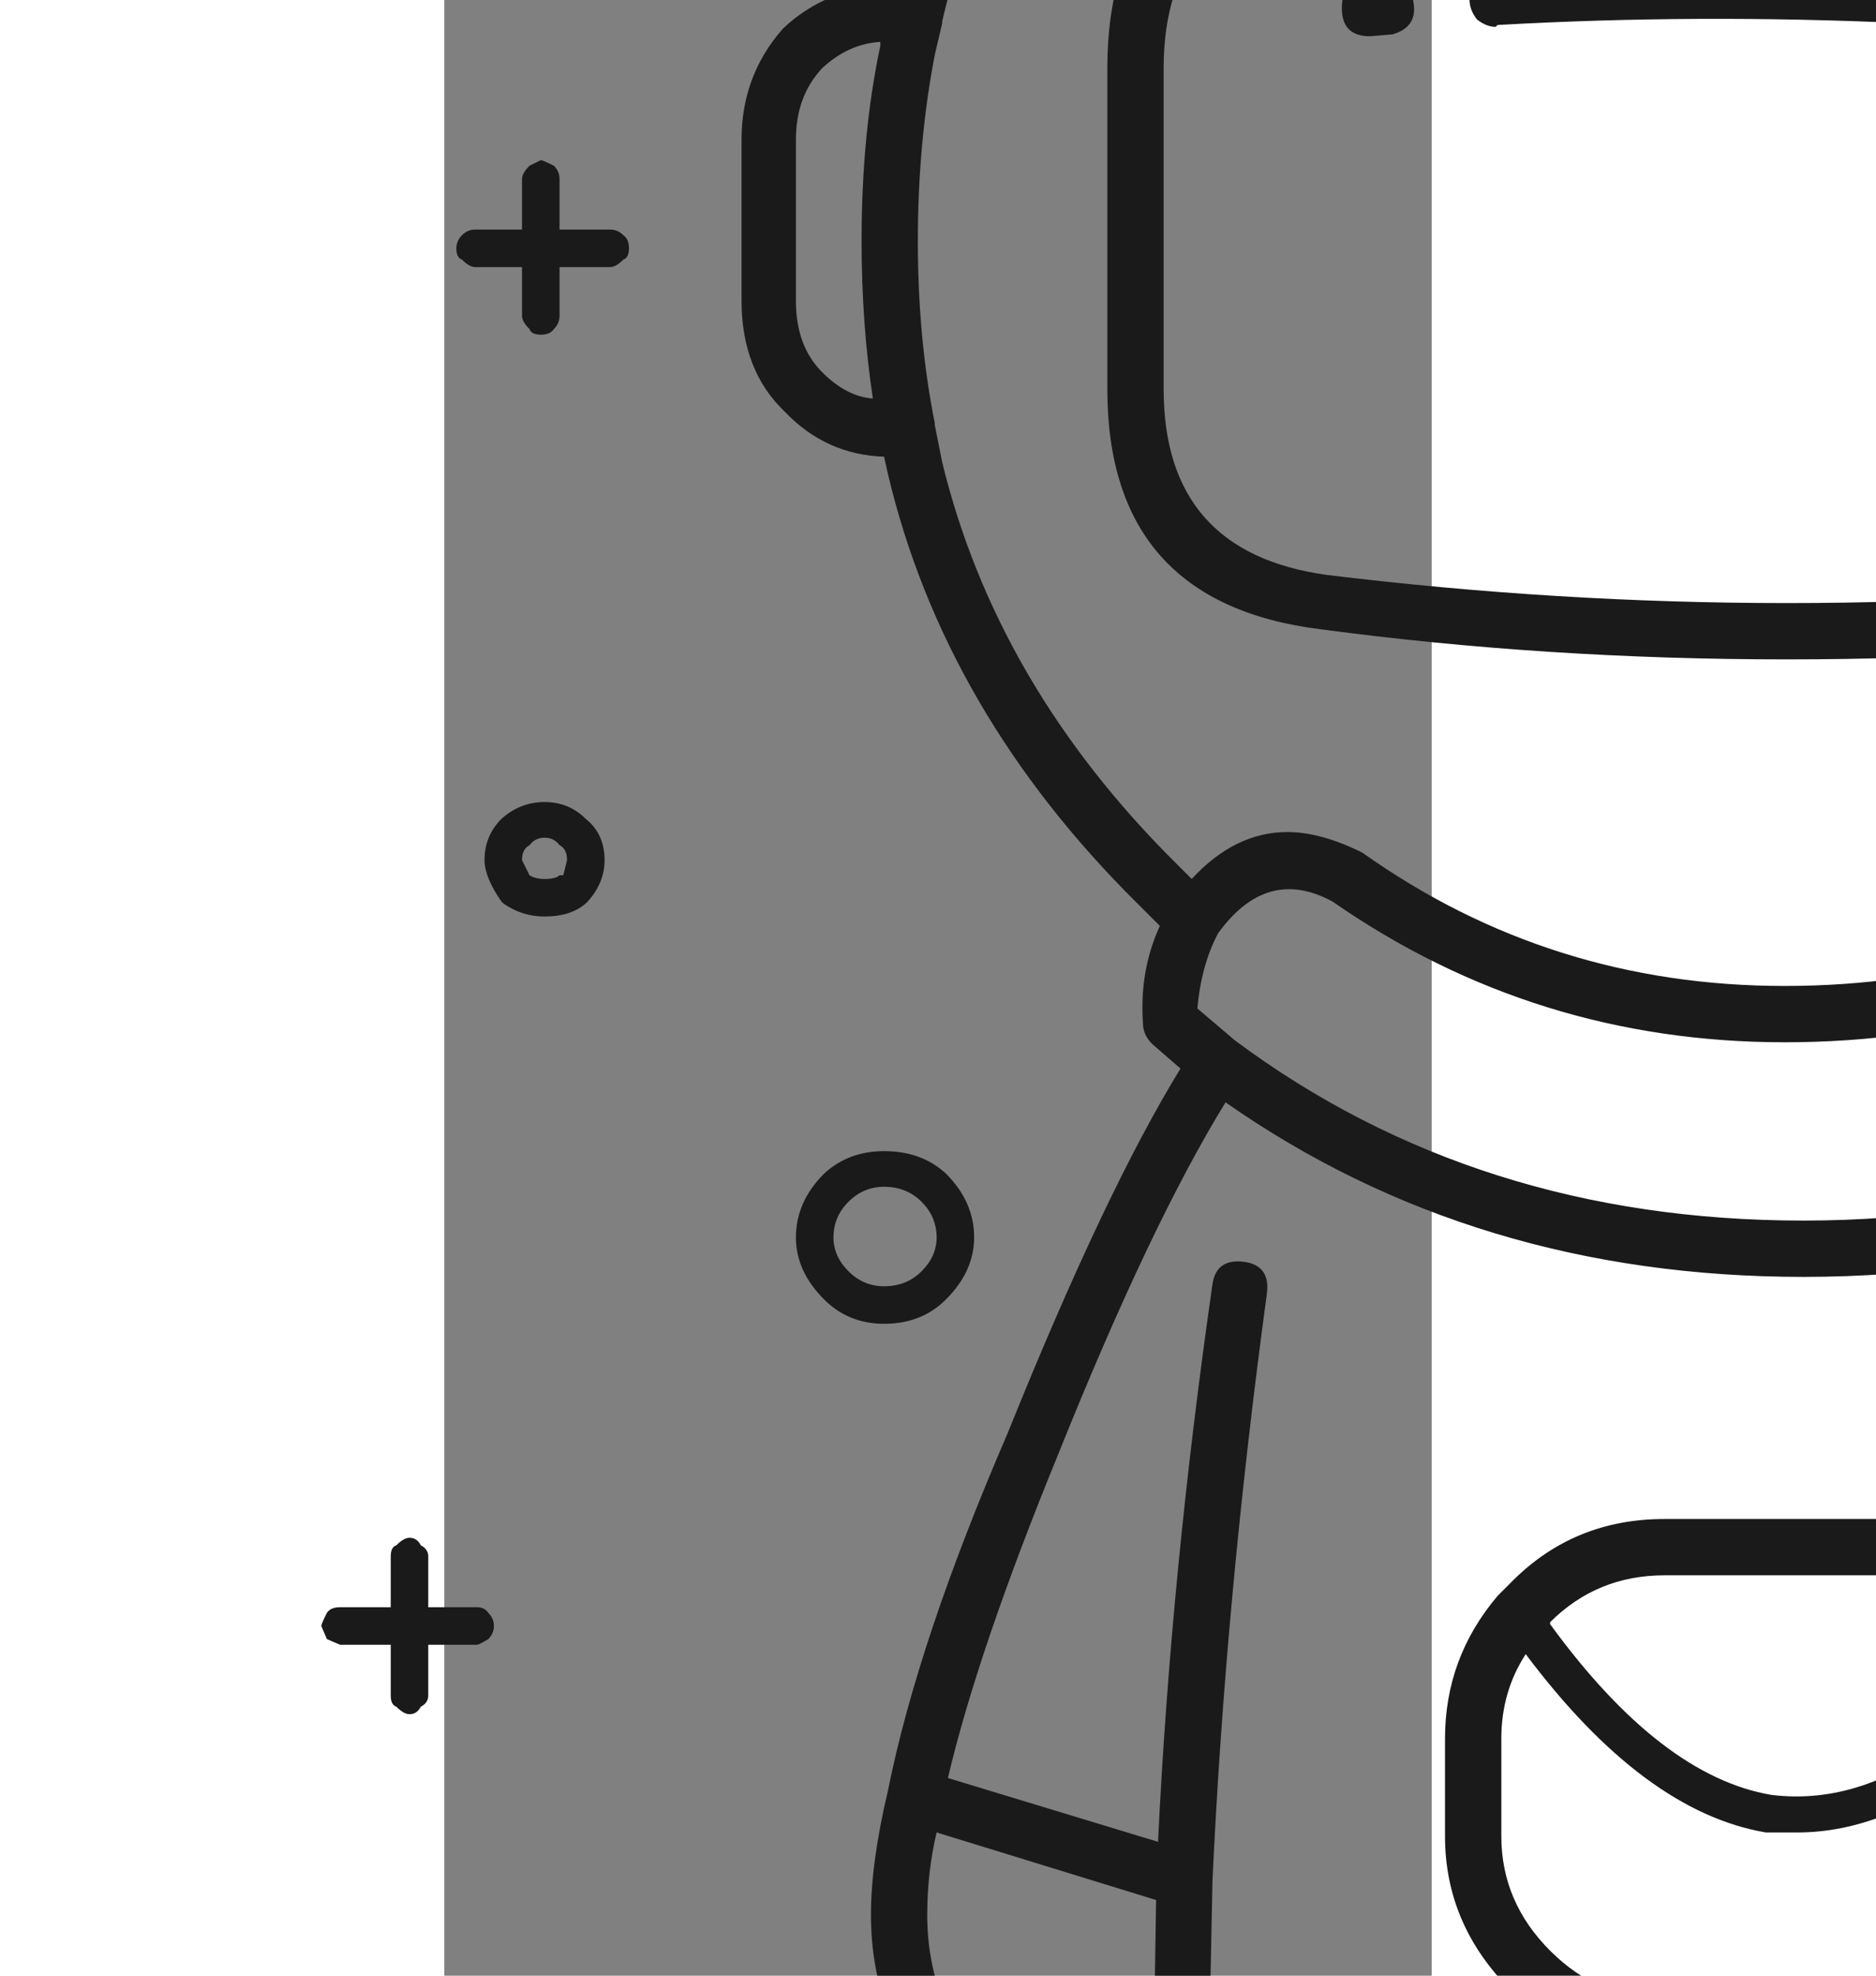 <svg xmlns="http://www.w3.org/2000/svg" xmlns:xlink="http://www.w3.org/1999/xlink" width="190" height="200" viewBox="-28 0 50 100"><rect x="-28" y="0" width="50" height="100" fill="#808080" stroke="none"/><rect fill="#FFFFFF" rx="5" ry="5"></rect><g transform="translate(50 50) scale(2 2) rotate(0) translate(-50 -50)" style="fill:#1A1A1A"><svg fill="#1A1A1A" xmlns="http://www.w3.org/2000/svg" xmlns:xlink="http://www.w3.org/1999/xlink" version="1.1" x="0px" y="0px" viewBox="0 0 100 100" enable-background="new 0 0 100 100" xml:space="preserve"><path fill-rule="evenodd" clip-rule="evenodd" d="M71.75,9.2c0,0.4-0.116,0.733-0.35,1L71.3,10.3c-0.3,0.267-0.666,0.4-1.1,0.4  c-0.333,0-0.667-0.133-1-0.4L69.1,10.2c-0.267-0.267-0.399-0.6-0.399-1c0-0.5,0.133-0.867,0.399-1.1c0.334-0.333,0.7-0.5,1.101-0.5  c0.434,0,0.8,0.167,1.1,0.5C71.6,8.3,71.75,8.667,71.75,9.2z M70.8,9.2c0-0.233-0.033-0.383-0.1-0.45c-0.134-0.1-0.3-0.15-0.5-0.15  l-0.4,0.15c-0.066,0.066-0.1,0.216-0.1,0.45c0,0.167,0.033,0.284,0.1,0.35h0.05C69.95,9.65,70.066,9.7,70.2,9.7  c0.2,0,0.366-0.05,0.5-0.15C70.767,9.483,70.8,9.367,70.8,9.2z M72.55,23.35c0.867,0.067,1.634,0.434,2.3,1.1  c0.801,0.867,1.2,1.85,1.2,2.95v4.3c0,1.233-0.399,2.217-1.2,2.95c-0.566,0.633-1.267,1.017-2.1,1.15l-0.6,0.05  c-1.033,4.5-3.301,8.467-6.801,11.9l-0.699,0.7C64.983,49.383,65.1,50.3,65,51.2v0.2l0.85,0.55c1.4,0.867,2.467,1.3,3.2,1.3  c1.733,0,3.134-0.467,4.2-1.4l0.6-0.5C73.55,50.216,73.4,49.1,73.4,48c0-1.833,0.483-3.167,1.449-4  c0.667-0.567,1.518-0.85,2.551-0.85c0.666,0,1.199,0.267,1.6,0.8c1.066-1.133,2.184-1.7,3.35-1.7c1.834,0,3.45,0.65,4.851,1.95  c1.167,1.233,1.75,2.534,1.75,3.9c0,2.134-0.967,3.95-2.9,5.45c-1.333,1-2.916,1.667-4.75,2l0.05,0.25c0,2.4-1.216,4.533-3.649,6.4  c-2.333,1.633-4.667,2.45-7,2.45c-0.967,0-2-0.167-3.101-0.5c-1.1-0.333-1.982-0.717-2.649-1.15L64.1,62.3  c0.934,8.533,1.2,16.767,0.801,24.7l0.05,6.5H79.5c0.5,0,0.75,0.25,0.75,0.75S80,95,79.5,95H24.05c-0.2,0-0.366-0.067-0.5-0.2  c-0.166-0.167-0.25-0.35-0.25-0.55c0-0.5,0.25-0.75,0.75-0.75h6.55v-6L30.55,87l-0.1-4.9l-0.05,0.05c-2.2,0-4.051-0.783-5.551-2.35  c-1.267-1.533-1.899-3.233-1.899-5.1c0-0.933,0.149-2.033,0.45-3.3c0.533-2.667,1.6-5.85,3.199-9.55  c1.733-4.3,3.268-7.533,4.601-9.7l-0.75-0.65c-0.167-0.167-0.25-0.35-0.25-0.55c-0.066-0.933,0.083-1.8,0.45-2.6l-0.601-0.6  c-3.433-3.4-5.649-7.217-6.649-11.45L23.3,35.85c-1.033-0.033-1.916-0.433-2.649-1.2c-0.767-0.733-1.15-1.717-1.15-2.95v-4.3  c0-1.133,0.367-2.117,1.1-2.95c0.768-0.733,1.75-1.133,2.95-1.2c1.101-4.034,3.267-7.667,6.5-10.9C34.95,7.45,40.833,5,47.7,5  c6.934,0,12.816,2.45,17.649,7.35c3.268,3.233,5.434,6.884,6.5,10.95L72.55,23.35z M72.2,24.8c0.366,1.767,0.55,3.533,0.55,5.3  c0,1.267-0.116,2.684-0.35,4.25h0.1c0.467-0.1,0.9-0.35,1.3-0.75c0.5-0.5,0.75-1.133,0.75-1.9v-4.3c0-0.7-0.25-1.333-0.75-1.9  c-0.399-0.4-0.883-0.633-1.45-0.7H72.2z M86.45,15.55l0.3,0.15c0.134,0.133,0.2,0.25,0.2,0.35v1.35h1.25  c0.133,0,0.25,0.05,0.35,0.15c0.101,0.1,0.15,0.217,0.15,0.35c0,0.167-0.05,0.267-0.15,0.3c-0.133,0.133-0.25,0.2-0.35,0.2h-1.25  v1.25c0,0.1-0.066,0.217-0.2,0.35c-0.033,0.1-0.133,0.15-0.3,0.15S86.167,20.1,86.1,20c-0.1-0.067-0.149-0.184-0.149-0.35V18.4H84.6  c-0.1,0-0.216-0.067-0.35-0.2l-0.15-0.3c0-0.033,0.051-0.15,0.15-0.35c0.1-0.1,0.217-0.15,0.35-0.15h1.351v-1.35  c0-0.167,0.05-0.283,0.149-0.35C86.3,15.6,86.417,15.55,86.45,15.55z M50.45,24.3c-3.667-0.167-7.267-0.15-10.8,0.05L39.6,24.4  c-0.166,0-0.333-0.067-0.5-0.2c-0.133-0.167-0.199-0.35-0.199-0.55c-0.033-0.2,0.017-0.367,0.149-0.5  c0.134-0.167,0.317-0.25,0.55-0.25c3.601-0.233,7.233-0.25,10.9-0.05c0.233,0,0.417,0.083,0.55,0.25c0.134,0.134,0.184,0.3,0.15,0.5  c0,0.233-0.066,0.417-0.2,0.55C50.833,24.283,50.65,24.333,50.45,24.3z M59.25,47.8c-3.4,2.434-7.383,3.65-11.95,3.65  c-4.433,0-8.45-1.25-12.05-3.75c-1.167-0.633-2.184-0.35-3.05,0.85c-0.3,0.567-0.483,1.233-0.55,2l1,0.85  c4.3,3.2,9.35,4.8,15.149,4.8c6,0,11.2-1.75,15.601-5.25l0.149-0.15c0-0.733-0.149-1.433-0.45-2.1  C61.967,47.367,60.684,47.066,59.25,47.8z M64.05,34.05V25.5c0-2.9-1.467-4.6-4.399-5.1c-4.301-0.5-8.517-0.75-12.65-0.75  c-4.133,0-8.083,0.25-11.85,0.75c-2.934,0.5-4.4,2.2-4.4,5.1v8.55c0,2.9,1.45,4.55,4.35,4.95c8.2,1,16.351,1,24.45,0  C62.55,38.6,64.05,36.95,64.05,34.05z M59.7,40.45c-3.934,0.534-8.05,0.8-12.351,0.8c-4.267,0-8.399-0.267-12.399-0.8  c-3.8-0.466-5.7-2.6-5.7-6.4V25.5c0-3.8,1.884-5.983,5.65-6.55c7.767-1.066,16.083-1.066,24.949,0c3.801,0.567,5.7,2.75,5.7,6.55  v8.55C65.55,37.85,63.6,39.983,59.7,40.45z M63.75,47.2l0.55-0.5c3.467-3.367,5.65-7.267,6.55-11.7c0.268-1.534,0.4-3.167,0.4-4.9  c0-1.966-0.217-3.917-0.65-5.85c-0.933-4.034-3.033-7.65-6.3-10.85c-4.533-4.6-10.066-6.9-16.6-6.9c-6.5,0-12.033,2.3-16.601,6.9  c-3.232,3.2-5.316,6.816-6.25,10.85v0.05l-0.199,0.85c-0.301,1.566-0.45,3.217-0.45,4.95c0,1.733,0.149,3.35,0.45,4.85V35l0.199,1  c0.967,3.966,3.051,7.533,6.25,10.7l0.4,0.4c0.767-0.833,1.617-1.25,2.55-1.25c0.601,0,1.267,0.184,2,0.55  c3.334,2.367,7.084,3.55,11.25,3.55c4.267,0,8-1.15,11.2-3.45C60.467,45.533,62.217,45.767,63.75,47.2z M89.4,33.6  c-0.367,0-0.7,0.15-1,0.45c-0.233,0.233-0.351,0.533-0.351,0.9c0,0.4,0.117,0.733,0.351,1c0.333,0.267,0.666,0.4,1,0.4  c0.333,0,0.633-0.133,0.899-0.4s0.4-0.6,0.4-1c0-0.367-0.134-0.667-0.4-0.9C90.066,33.75,89.767,33.6,89.4,33.6z M87.1,34.95  c0-0.633,0.2-1.167,0.601-1.6c0.5-0.5,1.066-0.75,1.7-0.75c0.6,0,1.149,0.25,1.649,0.75c0.434,0.434,0.65,0.967,0.65,1.6  c0,0.667-0.217,1.2-0.65,1.6c-0.5,0.5-1.05,0.75-1.649,0.75c-0.634,0-1.2-0.25-1.7-0.75C87.3,36.15,87.1,35.617,87.1,34.95z   M78.15,45.5c-0.167-0.567-0.417-0.85-0.75-0.85c-1.667,0-2.5,1.117-2.5,3.35c0,0.8,0.1,1.617,0.3,2.45  c0.5-0.3,0.983-0.45,1.45-0.45c1.666,0,2.916,0.716,3.75,2.15c0.366,0.566,0.616,1.217,0.75,1.95c1.533-0.3,2.85-0.866,3.949-1.7  c1.601-1.2,2.4-2.633,2.4-4.3c0-0.966-0.45-1.917-1.35-2.85c-1.101-1-2.367-1.5-3.801-1.5c-0.8,0-1.6,0.45-2.399,1.35l-0.3,0.4  l0.05,0.45c0.133,0.667,0.149,1.434,0.05,2.3c0,0.2-0.083,0.367-0.25,0.5s-0.333,0.183-0.5,0.15c-0.2,0-0.366-0.083-0.5-0.25  c-0.133-0.167-0.184-0.35-0.15-0.55c0.034-0.466,0.018-1.116-0.05-1.95l-0.149-0.6V45.5z M90.55,66.4  c-0.066,0.066-0.183,0.1-0.35,0.1h-1.3v1.4c0,0.1-0.067,0.217-0.2,0.35c-0.033,0.1-0.134,0.15-0.3,0.15  c-0.134,0-0.25-0.05-0.351-0.15c-0.1-0.067-0.149-0.184-0.149-0.35v-1.4H86.6c-0.166,0-0.283-0.034-0.35-0.1  c-0.1-0.167-0.15-0.3-0.15-0.4l0.15-0.35l0.35-0.15H87.9v-1.25c0-0.167,0.05-0.284,0.149-0.35c0.067-0.1,0.184-0.15,0.351-0.15  c0.166,0,0.267,0.05,0.3,0.15c0.133,0.133,0.2,0.25,0.2,0.35v1.25h1.3c0.033,0,0.149,0.05,0.35,0.15c0.101,0.1,0.15,0.217,0.15,0.35  S90.65,66.267,90.55,66.4z M79.15,52.9c-0.601-0.934-1.434-1.4-2.5-1.4c-0.334,0-0.817,0.233-1.45,0.7l-0.05,0.05L74.25,53  c-1.366,1.133-3.1,1.7-5.2,1.7c-1.033,0-2.366-0.5-4-1.5L63.9,52.45C59.367,55.95,54,57.7,47.8,57.7  c-5.833,0-10.967-1.55-15.399-4.65c-1.334,2.167-2.817,5.283-4.45,9.35c-1.434,3.5-2.417,6.383-2.95,8.65l5.6,1.7  c0.233-4.8,0.717-9.75,1.45-14.85c0.067-0.467,0.351-0.667,0.851-0.6c0.467,0.067,0.666,0.35,0.6,0.85  c-0.733,5.4-1.217,10.617-1.45,15.65L31.9,81.3c0,1.6,0.05,3.25,0.149,4.95h10.9V83.4H41.2c-0.5,0-0.75-0.25-0.75-0.75  s0.25-0.75,0.75-0.75h12.85c0.167,0,0.334,0.083,0.5,0.25c0.134,0.133,0.2,0.3,0.2,0.5c0,0.5-0.233,0.75-0.7,0.75h-1.5v2.85h10.9  c0.366-8.5,0.033-17.05-1-25.65l-0.4-2.95c-0.066-0.467,0.134-0.733,0.601-0.8c0.467-0.066,0.733,0.15,0.8,0.65l0.399,2.65  L65.9,61.8c0.566,0.367,1.283,0.684,2.149,0.95c1,0.3,1.884,0.45,2.65,0.45c2.1,0,4.116-0.75,6.05-2.25  c2.066-1.533,3.1-3.25,3.1-5.15L79.8,55C79.7,54.3,79.483,53.6,79.15,52.9z M72.65,73.85c0.433,0,0.8,0.167,1.1,0.5  c0.333,0.267,0.5,0.634,0.5,1.1c0,0.4-0.15,0.767-0.45,1.1l-0.05,0.05c-0.267,0.233-0.633,0.35-1.1,0.35  c-0.4,0-0.767-0.117-1.101-0.35l-0.05-0.05c-0.3-0.433-0.45-0.8-0.45-1.1c0-0.433,0.15-0.8,0.45-1.1  C71.833,74.017,72.217,73.85,72.65,73.85z M55.9,66.15c0.967,1,1.449,2.283,1.449,3.85v2.6c0,1.6-0.566,2.967-1.699,4.1  c-1.134,1.167-2.467,1.75-4,1.75H44.1c-1.566,0-2.933-0.583-4.1-1.75c-1.167-1.167-1.75-2.533-1.75-4.1V70  c0-1.434,0.467-2.7,1.4-3.8l0.399-0.4c1.101-1.1,2.45-1.65,4.05-1.65h7.551c1.566,0,2.899,0.566,4,1.7L55.9,66.15z M53.7,67.95  l0.85-1.1c-0.8-0.8-1.767-1.2-2.899-1.2H44.1c-1.199,0-2.216,0.417-3.05,1.25v0.05c1.967,2.7,3.934,4.217,5.9,4.55  c1.633,0.2,3.233-0.333,4.8-1.6c0.267-0.233,0.5-0.217,0.7,0.05c0.233,0.267,0.217,0.5-0.05,0.7c-1.634,1.233-3.217,1.85-4.75,1.85  H46.8c-2.166-0.367-4.3-1.95-6.399-4.75c-0.434,0.667-0.65,1.417-0.65,2.25v2.6c0,1.167,0.434,2.184,1.3,3.05  c0.867,0.867,1.884,1.3,3.05,1.3h7.551c1.133,0,2.116-0.433,2.949-1.3c0.834-0.833,1.25-1.85,1.25-3.05V70  c0-0.9-0.216-1.684-0.649-2.35l-0.8,0.95c-0.101,0.1-0.217,0.15-0.351,0.15c-0.133,0-0.233-0.034-0.3-0.1  c-0.1-0.067-0.15-0.184-0.15-0.35C53.566,68.167,53.6,68.05,53.7,67.95z M52.55,93.5h10.9l-0.05-5.75H52.55V93.5z M51.05,83.4h-6.6  v10.1h6.6V83.4z M84,82.9c-0.233-0.267-0.533-0.4-0.9-0.4c-0.399,0-0.732,0.133-1,0.4c-0.267,0.267-0.399,0.566-0.399,0.9  s0.133,0.667,0.399,1c0.268,0.233,0.601,0.35,1,0.35c0.367,0,0.667-0.117,0.9-0.35c0.3-0.3,0.45-0.633,0.45-1  C84.45,83.466,84.3,83.167,84,82.9z M84.7,82.15c0.5,0.5,0.75,1.05,0.75,1.65c0,0.633-0.25,1.2-0.75,1.7  c-0.434,0.433-0.967,0.65-1.601,0.65c-0.666,0-1.216-0.217-1.649-0.65c-0.5-0.5-0.75-1.067-0.75-1.7c0-0.6,0.25-1.15,0.75-1.65  c0.434-0.434,0.983-0.65,1.649-0.65C83.733,81.5,84.267,81.716,84.7,82.15z M73.15,75.85l0.1-0.4c0-0.2-0.066-0.333-0.2-0.4  c-0.1-0.133-0.233-0.2-0.399-0.2c-0.167,0-0.301,0.067-0.4,0.2c-0.133,0.067-0.2,0.2-0.2,0.4l0.2,0.4c0.1,0.067,0.233,0.1,0.4,0.1  c0.199,0,0.333-0.033,0.399-0.1H73.15z M85.45,94.25c0,0.5-0.25,0.75-0.75,0.75h-1.5c-0.2,0-0.367-0.067-0.5-0.2  c-0.167-0.167-0.25-0.35-0.25-0.55c0-0.5,0.25-0.75,0.75-0.75h1.5C85.2,93.5,85.45,93.75,85.45,94.25z M36.25,24.65  c-0.5,0-0.75-0.25-0.75-0.75s0.25-0.75,0.75-0.75h0.25c0.467-0.133,0.767,0.05,0.9,0.55c0.1,0.467-0.084,0.767-0.551,0.9  L36.25,24.65z M22.35,12.45c-0.267,0.267-0.399,0.583-0.399,0.95c0,0.333,0.133,0.633,0.399,0.9c0.268,0.267,0.584,0.4,0.95,0.4  c0.4,0,0.733-0.133,1-0.4s0.4-0.566,0.4-0.9c0-0.367-0.134-0.684-0.4-0.95s-0.6-0.4-1-0.4C22.934,12.05,22.617,12.183,22.35,12.45z   M23.3,11.05c0.667,0,1.217,0.217,1.65,0.65c0.5,0.5,0.75,1.067,0.75,1.7c0,0.6-0.25,1.15-0.75,1.65  c-0.434,0.434-0.983,0.65-1.65,0.65c-0.633,0-1.166-0.216-1.6-0.65c-0.5-0.5-0.75-1.05-0.75-1.65c0-0.633,0.25-1.2,0.75-1.7  C22.134,11.267,22.667,11.05,23.3,11.05z M23.2,24.8c-0.566,0.033-1.083,0.267-1.55,0.7c-0.467,0.5-0.7,1.133-0.7,1.9v4.3  c0,0.8,0.233,1.434,0.7,1.9c0.433,0.434,0.883,0.667,1.35,0.7c-0.2-1.333-0.3-2.733-0.3-4.2c0-1.9,0.167-3.633,0.5-5.2V24.8z   M16.35,30.6c-0.133,0.134-0.25,0.2-0.35,0.2h-1.35v1.3c0,0.134-0.051,0.25-0.15,0.35c-0.066,0.1-0.184,0.15-0.35,0.15  c-0.167,0-0.267-0.05-0.301-0.15c-0.133-0.133-0.199-0.25-0.199-0.35v-1.3H12.4c-0.101,0-0.217-0.066-0.351-0.2  c-0.1-0.033-0.149-0.133-0.149-0.3c0-0.133,0.05-0.25,0.149-0.35c0.101-0.1,0.217-0.15,0.351-0.15h1.25v-1.35  c0-0.1,0.066-0.216,0.199-0.35l0.301-0.15c0.033,0,0.149,0.05,0.35,0.15c0.1,0.1,0.15,0.217,0.15,0.35v1.35H16  c0.134,0,0.25,0.05,0.35,0.15c0.101,0.067,0.15,0.184,0.15,0.35S16.45,30.566,16.35,30.6z M13.1,45.5  c0.334-0.3,0.717-0.45,1.15-0.45s0.8,0.15,1.1,0.45c0.334,0.267,0.5,0.633,0.5,1.1c0,0.4-0.149,0.767-0.449,1.1l-0.051,0.05  c-0.267,0.233-0.633,0.35-1.1,0.35c-0.4,0-0.767-0.116-1.1-0.35L13.1,47.7c-0.3-0.433-0.449-0.8-0.449-1.1  C12.65,46.167,12.8,45.8,13.1,45.5z M13.65,46.6L13.85,47c0.101,0.066,0.233,0.1,0.4,0.1c0.2,0,0.333-0.033,0.4-0.1h0.1l0.1-0.4  c0-0.2-0.066-0.333-0.199-0.4c-0.101-0.133-0.233-0.2-0.4-0.2s-0.3,0.066-0.4,0.2C13.717,46.267,13.65,46.4,13.65,46.6z M23.3,54.35  c0.667,0,1.217,0.2,1.65,0.6c0.5,0.5,0.75,1.067,0.75,1.7c0,0.6-0.25,1.15-0.75,1.65c-0.434,0.434-0.983,0.65-1.65,0.65  c-0.633,0-1.166-0.216-1.6-0.65c-0.5-0.5-0.75-1.05-0.75-1.65c0-0.633,0.25-1.2,0.75-1.7C22.134,54.55,22.667,54.35,23.3,54.35z   M23.3,55.3c-0.366,0-0.683,0.133-0.95,0.4c-0.267,0.267-0.399,0.583-0.399,0.95c0,0.333,0.133,0.633,0.399,0.9  c0.268,0.267,0.584,0.4,0.95,0.4c0.4,0,0.733-0.133,1-0.4s0.4-0.566,0.4-0.9c0-0.367-0.134-0.684-0.4-0.95S23.7,55.3,23.3,55.3z   M10.3,64.85c0.134-0.133,0.25-0.2,0.351-0.2c0.133,0,0.233,0.066,0.3,0.2c0.133,0.067,0.2,0.167,0.2,0.3v1.35h1.3  c0.133,0,0.233,0.05,0.3,0.15c0.1,0.1,0.15,0.217,0.15,0.35s-0.051,0.25-0.15,0.35c-0.167,0.1-0.267,0.15-0.3,0.15h-1.3v1.35  c0,0.134-0.067,0.233-0.2,0.3c-0.066,0.133-0.167,0.2-0.3,0.2c-0.101,0-0.217-0.066-0.351-0.2c-0.1-0.033-0.149-0.133-0.149-0.3  V67.5H8.8l-0.35-0.15L8.3,67c0-0.034,0.05-0.15,0.15-0.35c0.066-0.1,0.184-0.15,0.35-0.15h1.351v-1.35  C10.15,64.983,10.2,64.883,10.3,64.85z M24.45,74.7c0,1.567,0.517,2.934,1.55,4.1c1.167,1.267,2.634,1.9,4.4,1.9l0.05-0.05l0.1-6.35  l-5.85-1.8C24.533,73.2,24.45,73.933,24.45,74.7z M19.25,83.8c0.267,0.267,0.4,0.633,0.4,1.1c0,0.433-0.134,0.8-0.4,1.1v0.05  c-0.333,0.233-0.717,0.35-1.15,0.35c-0.399,0-0.767-0.117-1.1-0.35V86c-0.333-0.333-0.5-0.7-0.5-1.1c0-0.5,0.167-0.867,0.5-1.1  c0.3-0.333,0.667-0.5,1.1-0.5C18.533,83.3,18.917,83.466,19.25,83.8z M18.5,84.5c-0.1-0.133-0.233-0.2-0.4-0.2  c-0.166,0-0.316,0.067-0.449,0.2c-0.101,0.1-0.15,0.233-0.15,0.4l0.15,0.4h0.1c0.066,0.067,0.184,0.1,0.35,0.1  c0.2,0,0.334-0.033,0.4-0.1h0.1l0.051-0.4C18.65,84.7,18.6,84.566,18.5,84.5z M13.15,94.25c0-0.5,0.25-0.75,0.75-0.75h5.449  c0.5,0,0.75,0.25,0.75,0.75S19.85,95,19.35,95H13.9c-0.2,0-0.367-0.067-0.5-0.2C13.233,94.633,13.15,94.45,13.15,94.25z M32.1,93.5  H42.95v-5.75H32.1V93.5z"></path></svg></g></svg>